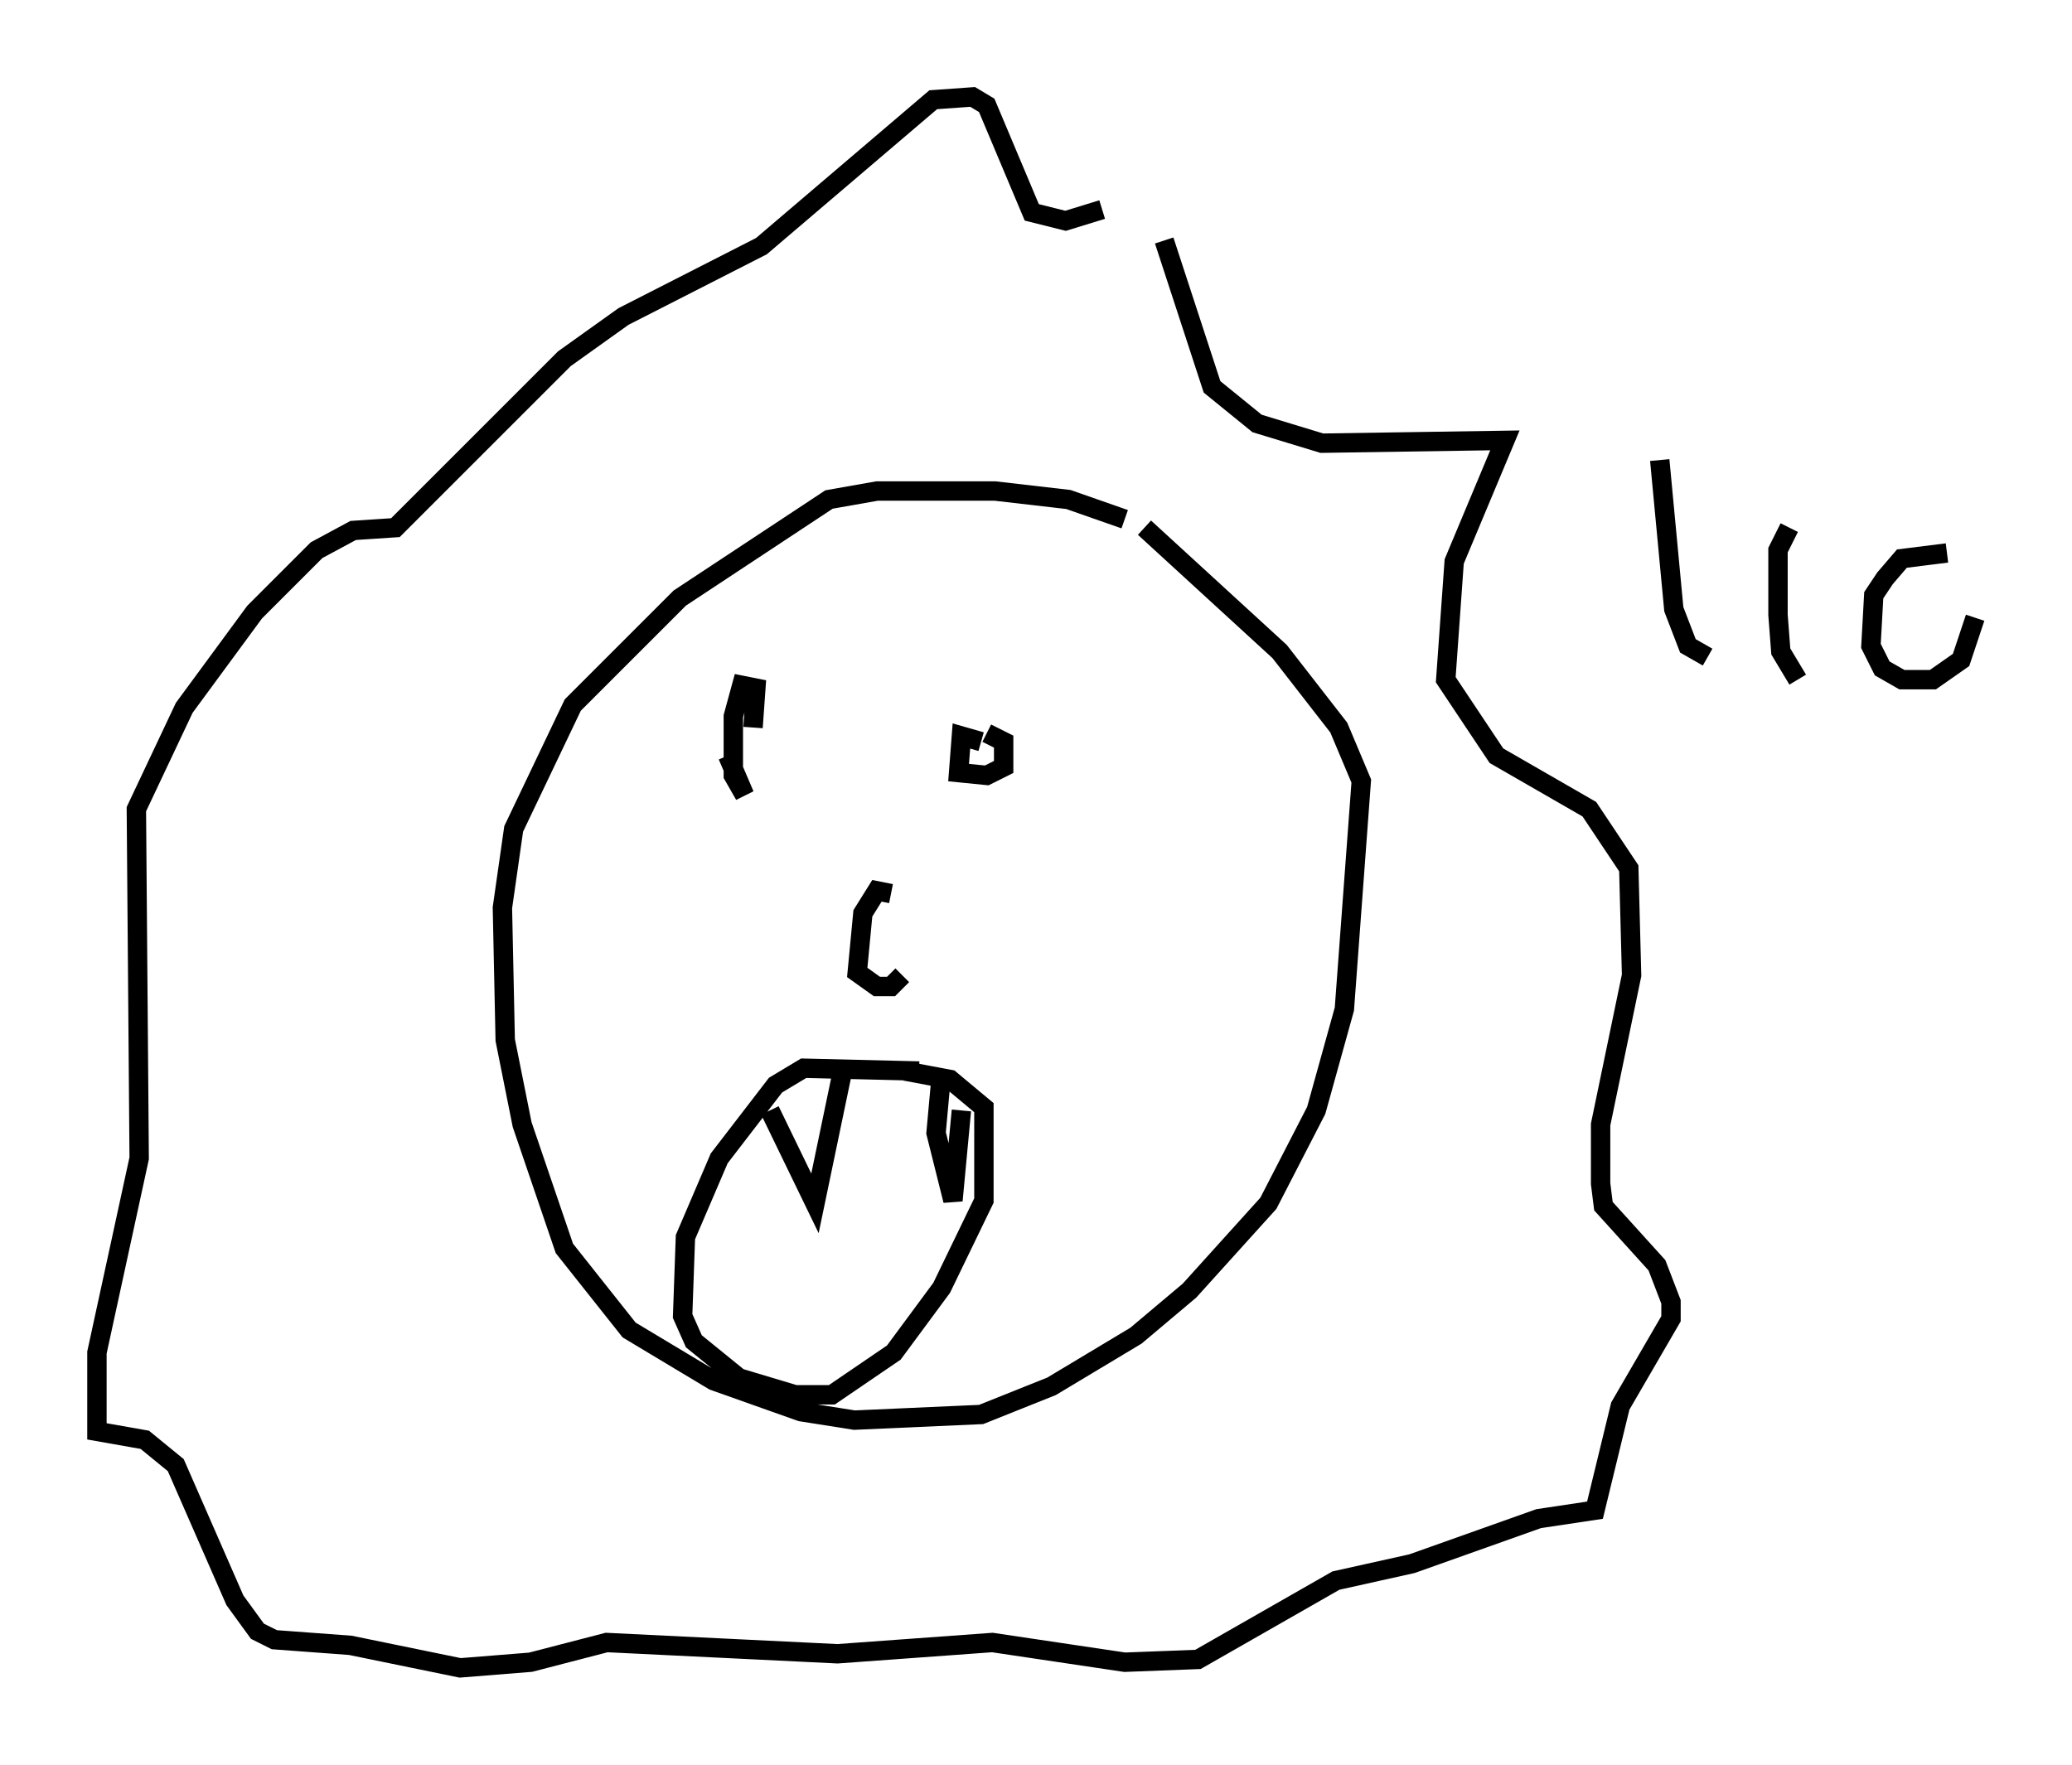 <?xml version="1.0" encoding="utf-8" ?>
<svg baseProfile="full" height="91.05" version="1.1" width="106.882" xmlns="http://www.w3.org/2000/svg" xmlns:ev="http://www.w3.org/2001/xml-events" xmlns:xlink="http://www.w3.org/1999/xlink"><defs /><rect fill="white" height="91.05" width="106.882" x="0" y="0" /><path d="M61.503, 29.257 m-3.486, -2.469 l-2.905, -1.017 -3.777, -0.436 l-6.101, 0.0 -2.469, 0.436 l-7.698, 5.084 -5.52, 5.52 l-3.05, 6.391 -0.581, 4.067 l0.145, 6.827 0.872, 4.358 l2.179, 6.391 3.341, 4.212 l4.358, 2.615 4.503, 1.598 l2.76, 0.436 6.536, -0.291 l3.631, -1.453 4.358, -2.615 l2.76, -2.324 4.067, -4.503 l2.469, -4.793 1.453, -5.229 l0.872, -11.765 -1.162, -2.76 l-3.05, -3.922 -6.972, -6.391 m1.017, -14.816 l2.469, 7.553 2.324, 1.888 l3.341, 1.017 9.441, -0.145 l-2.615, 6.246 -0.436, 6.101 l2.615, 3.922 4.793, 2.76 l2.034, 3.05 0.145, 5.52 l-1.598, 7.698 0.0, 3.05 l0.145, 1.162 2.76, 3.05 l0.726, 1.888 0.0, 0.872 l-2.615, 4.503 -1.307, 5.374 l-2.905, 0.436 -6.536, 2.324 l-3.922, 0.872 -7.117, 4.067 l-3.777, 0.145 -6.827, -1.017 l-7.989, 0.581 -11.911, -0.581 l-3.922, 1.017 -3.631, 0.291 l-5.665, -1.162 -3.922, -0.291 l-0.872, -0.436 -1.162, -1.598 l-3.05, -6.972 -1.598, -1.307 l-2.469, -0.436 0.0, -4.067 l2.179, -10.022 -0.145, -18.011 l2.469, -5.229 3.631, -4.939 l3.196, -3.196 1.888, -1.017 l2.179, -0.145 8.715, -8.715 l3.05, -2.179 7.117, -3.631 l8.86, -7.553 2.034, -0.145 l0.726, 0.436 2.324, 5.52 l1.743, 0.436 1.888, -0.581 m-9.441, 44.447 l-5.955, -0.145 -1.453, 0.872 l-2.905, 3.777 -1.743, 4.067 l-0.145, 4.067 0.581, 1.307 l2.324, 1.888 2.905, 0.872 l1.888, 0.0 3.196, -2.179 l2.469, -3.341 2.179, -4.503 l0.0, -4.793 -1.743, -1.453 l-2.324, -0.436 m-6.972, 2.034 l2.324, 4.793 1.453, -6.972 m5.084, 0.145 l-0.291, 3.196 0.872, 3.486 l0.436, -4.648 m1.017, -19.028 l-1.017, -0.291 -0.145, 1.888 l1.453, 0.145 0.872, -0.436 l0.0, -1.307 -0.872, -0.436 m-12.056, -0.291 l0.145, -2.034 -0.726, -0.145 l-0.436, 1.598 0.0, 3.05 l0.581, 1.017 -0.872, -2.034 m8.425, 7.117 l-0.726, -0.145 -0.726, 1.162 l-0.291, 3.05 1.017, 0.726 l0.726, 0.0 0.581, -0.581 m39.073, -26.581 l0.726, 7.698 0.726, 1.888 l1.017, 0.581 m4.212, -6.682 l-0.581, 1.162 0.0, 3.341 l0.145, 1.888 0.872, 1.453 m-0.145, -10.022 l0.0, 0.0 m7.844, 3.486 l-2.324, 0.291 -0.872, 1.017 l-0.581, 0.872 -0.145, 2.615 l0.581, 1.162 1.017, 0.581 l1.598, 0.0 1.453, -1.017 l0.726, -2.179 " fill="none" stroke="black" stroke-width="1" /></svg>